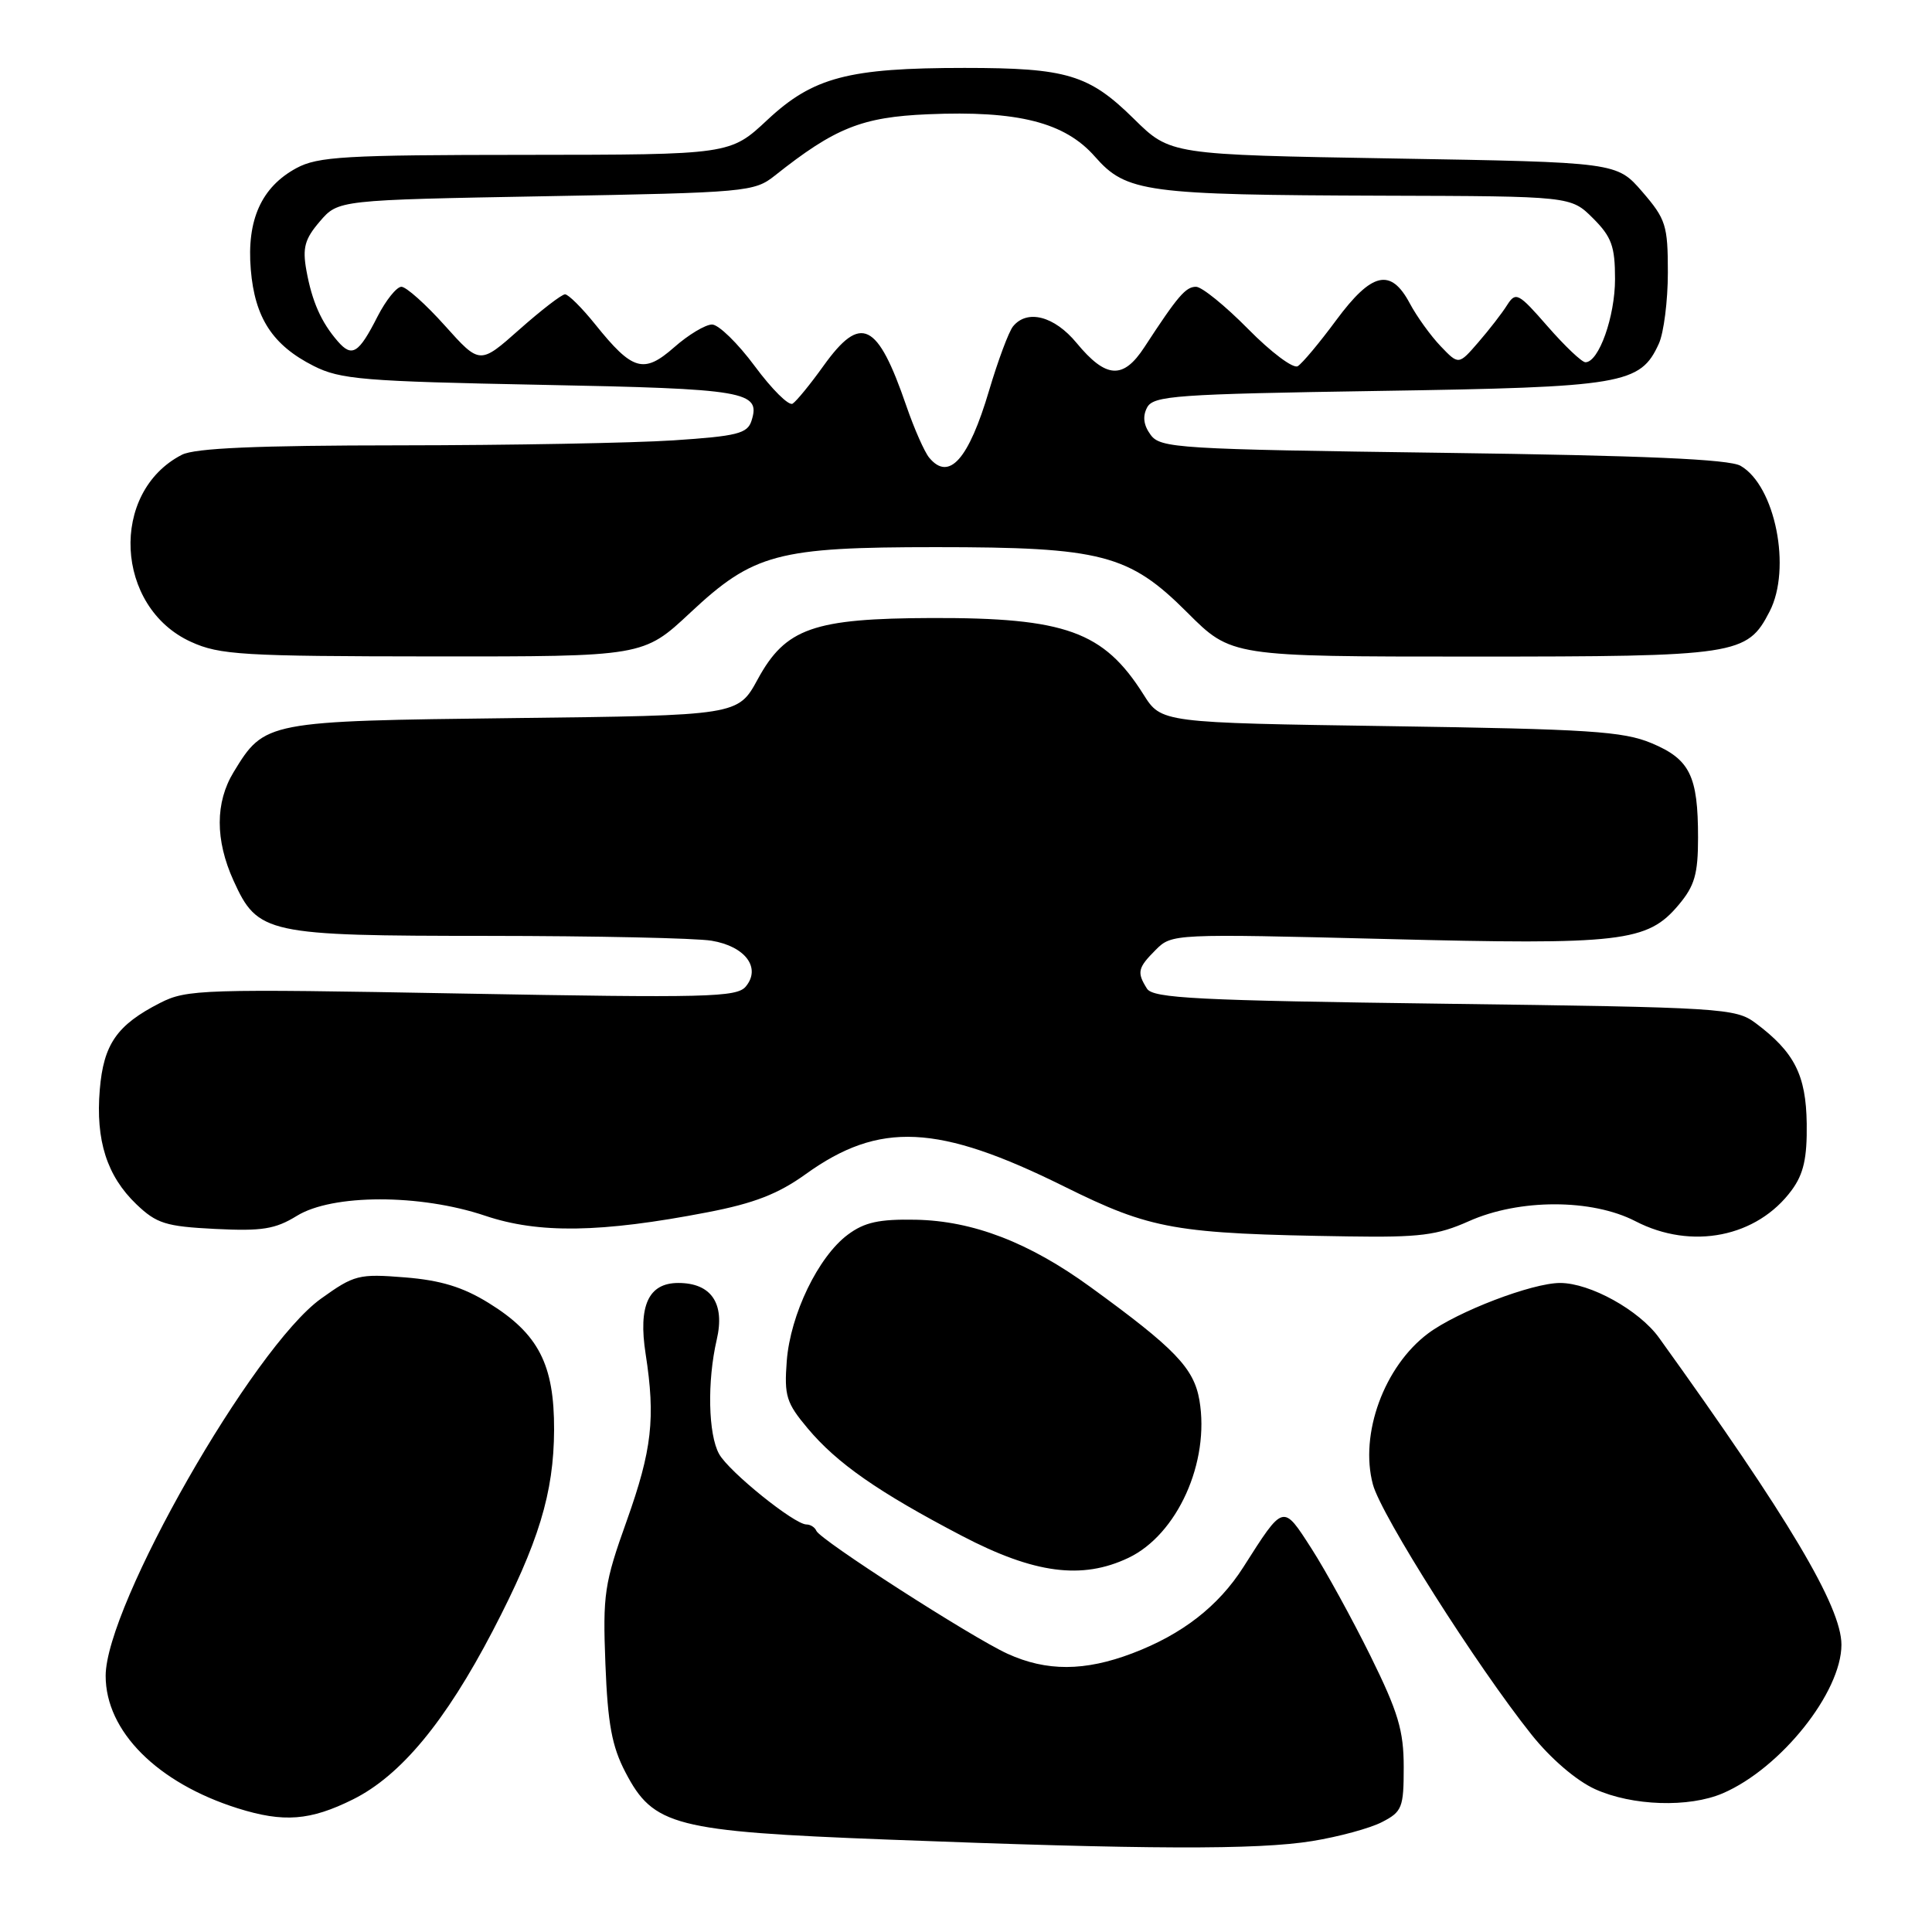 <?xml version="1.0" encoding="UTF-8" standalone="no"?>
<!DOCTYPE svg PUBLIC "-//W3C//DTD SVG 1.1//EN" "http://www.w3.org/Graphics/SVG/1.1/DTD/svg11.dtd" >
<svg xmlns="http://www.w3.org/2000/svg" xmlns:xlink="http://www.w3.org/1999/xlink" version="1.1" viewBox="0 0 256 256">
 <g >
 <path fill="currentColor"
d=" M 173.88 243.95 C 177.39 243.38 181.56 242.25 183.13 241.43 C 185.79 240.06 186.00 239.52 186.00 234.15 C 186.00 229.32 185.27 226.87 181.60 219.43 C 179.17 214.52 175.66 208.12 173.79 205.21 C 169.96 199.26 170.13 199.21 164.74 207.67 C 161.44 212.84 156.64 216.57 150.05 219.07 C 143.73 221.47 138.67 221.49 133.50 219.13 C 128.70 216.93 108.64 204.03 108.17 202.84 C 107.98 202.38 107.39 202.00 106.86 202.00 C 105.26 202.00 96.60 195.02 95.29 192.67 C 93.84 190.08 93.69 183.04 94.97 177.52 C 96.09 172.71 94.25 170.00 89.88 170.00 C 85.93 170.00 84.55 172.99 85.55 179.41 C 86.87 187.93 86.39 192.12 83.05 201.50 C 80.07 209.82 79.86 211.25 80.22 220.50 C 80.53 228.42 81.08 231.40 82.87 234.83 C 86.58 241.95 89.34 242.66 117.50 243.75 C 151.93 245.08 166.61 245.13 173.88 243.95 Z  M 46.79 238.42 C 53.10 235.27 59.01 228.14 65.29 216.10 C 71.38 204.40 73.38 197.85 73.42 189.47 C 73.45 180.80 71.36 176.73 64.75 172.65 C 61.34 170.54 58.39 169.64 53.65 169.26 C 47.53 168.77 46.94 168.92 42.52 172.09 C 33.53 178.55 14.00 212.77 14.00 222.06 C 14.00 229.40 20.84 236.25 31.50 239.61 C 37.58 241.52 41.11 241.25 46.79 238.42 Z  M 228.28 237.62 C 235.95 234.32 244.00 224.24 244.00 217.93 C 244.00 212.90 237.02 201.16 219.83 177.26 C 217.20 173.60 210.69 170.00 206.72 170.00 C 203.02 170.00 193.13 173.78 189.24 176.68 C 183.41 181.04 180.12 190.03 181.92 196.71 C 183.02 200.79 195.67 220.74 202.93 229.84 C 205.47 233.03 208.87 235.94 211.35 237.07 C 216.27 239.30 223.79 239.55 228.28 237.62 Z  M 149.51 206.43 C 156.00 203.35 160.33 193.74 158.93 185.54 C 158.19 181.27 155.70 178.68 144.48 170.53 C 136.36 164.63 128.94 161.77 121.33 161.62 C 116.49 161.53 114.55 161.95 112.34 163.60 C 108.42 166.52 104.73 174.16 104.25 180.33 C 103.90 184.96 104.19 185.89 107.01 189.25 C 110.89 193.89 116.37 197.71 127.48 203.52 C 137.03 208.51 143.36 209.35 149.51 206.43 Z  M 194.62 161.82 C 201.30 158.83 210.93 158.83 216.71 161.82 C 224.15 165.67 232.83 163.94 237.42 157.69 C 238.99 155.55 239.46 153.45 239.40 148.89 C 239.31 142.44 237.77 139.41 232.62 135.56 C 229.97 133.59 228.27 133.48 191.39 133.00 C 158.66 132.57 152.78 132.28 151.98 131.00 C 150.62 128.84 150.75 128.25 153.15 125.85 C 155.27 123.73 155.52 123.72 183.54 124.42 C 214.94 125.22 218.29 124.83 222.43 119.90 C 224.55 117.38 225.00 115.82 225.00 110.99 C 225.00 102.79 223.92 100.60 218.83 98.47 C 215.07 96.90 210.50 96.61 184.19 96.22 C 153.88 95.77 153.88 95.77 151.51 92.01 C 146.24 83.67 141.18 81.84 123.49 81.89 C 107.77 81.94 104.09 83.23 100.40 90.01 C 97.79 94.80 97.79 94.80 68.10 95.15 C 35.24 95.54 35.06 95.57 30.96 102.30 C 28.51 106.32 28.50 111.30 30.94 116.68 C 34.15 123.76 35.27 124.00 64.70 124.01 C 78.89 124.02 92.20 124.30 94.29 124.65 C 98.75 125.39 100.88 128.24 98.82 130.72 C 97.64 132.15 93.70 132.24 61.22 131.65 C 26.82 131.02 24.75 131.09 21.22 132.89 C 15.49 135.81 13.72 138.36 13.22 144.40 C 12.66 151.11 14.17 155.83 18.07 159.57 C 20.75 162.13 21.95 162.51 28.51 162.84 C 34.72 163.15 36.47 162.87 39.33 161.11 C 44.04 158.20 55.66 158.19 64.28 161.09 C 71.37 163.48 79.61 163.36 93.71 160.64 C 99.91 159.45 103.10 158.21 106.76 155.58 C 116.52 148.56 124.31 148.93 141.00 157.21 C 152.57 162.94 155.63 163.48 178.62 163.83 C 188.13 163.98 190.45 163.68 194.62 161.82 Z  M 91.48 81.17 C 99.84 73.35 103.02 72.50 124.00 72.50 C 145.97 72.50 149.60 73.44 157.32 81.16 C 163.16 87.00 163.16 87.00 195.13 87.00 C 230.23 87.00 231.50 86.81 234.48 81.03 C 237.42 75.35 235.23 64.36 230.63 61.72 C 229.10 60.85 217.92 60.36 191.17 60.00 C 156.05 59.53 153.75 59.39 152.46 57.61 C 151.52 56.33 151.38 55.16 152.00 53.99 C 152.84 52.43 155.79 52.22 182.71 51.80 C 215.13 51.30 217.35 50.93 219.81 45.53 C 220.46 44.09 221.00 39.85 221.00 36.12 C 221.00 29.85 220.74 29.04 217.62 25.42 C 214.23 21.50 214.23 21.50 184.65 21.00 C 155.07 20.50 155.07 20.50 150.24 15.74 C 144.29 9.88 141.37 9.00 127.81 9.00 C 112.42 9.00 107.74 10.23 101.70 15.87 C 96.75 20.50 96.75 20.50 69.62 20.52 C 45.70 20.53 42.12 20.74 39.27 22.28 C 34.64 24.79 32.68 29.14 33.23 35.71 C 33.76 42.12 36.12 45.74 41.56 48.49 C 45.10 50.28 48.14 50.53 71.70 50.99 C 98.89 51.52 100.82 51.85 99.58 55.75 C 99.04 57.45 97.69 57.79 89.23 58.35 C 83.88 58.70 67.58 59.00 53.00 59.01 C 33.97 59.02 25.82 59.38 24.10 60.26 C 14.47 65.21 15.22 80.47 25.31 85.05 C 29.10 86.78 32.14 86.96 57.37 86.98 C 85.25 87.00 85.25 87.00 91.48 81.17 Z  M 123.12 60.64 C 122.50 59.89 121.14 56.82 120.10 53.80 C 116.26 42.63 114.08 41.57 109.13 48.46 C 107.37 50.92 105.52 53.18 105.02 53.49 C 104.51 53.80 102.27 51.57 100.02 48.53 C 97.77 45.49 95.22 43.00 94.35 43.00 C 93.48 43.00 91.22 44.35 89.34 46.01 C 85.29 49.57 83.82 49.14 78.87 42.98 C 77.11 40.79 75.31 39.00 74.87 39.00 C 74.43 39.00 71.71 41.10 68.82 43.66 C 63.58 48.31 63.58 48.31 58.96 43.16 C 56.42 40.32 53.82 38.00 53.19 38.00 C 52.56 38.00 51.14 39.77 50.03 41.93 C 47.53 46.85 46.65 47.40 44.76 45.23 C 42.56 42.70 41.35 39.97 40.60 35.84 C 40.06 32.83 40.38 31.67 42.38 29.34 C 44.82 26.50 44.82 26.50 72.34 26.00 C 98.96 25.52 99.95 25.43 102.68 23.26 C 110.64 16.94 114.20 15.51 122.96 15.14 C 134.89 14.63 141.10 16.21 145.09 20.76 C 149.25 25.49 151.77 25.83 183.33 25.93 C 208.15 26.00 208.15 26.00 211.08 28.92 C 213.55 31.39 214.00 32.64 214.00 36.97 C 214.00 41.95 211.85 48.00 210.08 48.00 C 209.60 48.00 207.35 45.86 205.07 43.25 C 201.20 38.81 200.85 38.63 199.71 40.41 C 199.05 41.47 197.33 43.69 195.89 45.35 C 193.28 48.37 193.28 48.37 190.89 45.87 C 189.58 44.50 187.73 41.94 186.80 40.19 C 184.28 35.47 181.77 36.05 177.05 42.43 C 174.85 45.41 172.56 48.15 171.96 48.52 C 171.37 48.89 168.41 46.67 165.38 43.59 C 162.35 40.52 159.25 38.00 158.48 38.00 C 157.11 38.00 156.07 39.21 151.64 46.00 C 148.83 50.31 146.56 50.17 142.65 45.44 C 139.71 41.88 136.11 40.94 134.23 43.25 C 133.67 43.94 132.25 47.74 131.07 51.71 C 128.35 60.90 125.75 63.82 123.12 60.64 Z "/>
</g>
</svg>